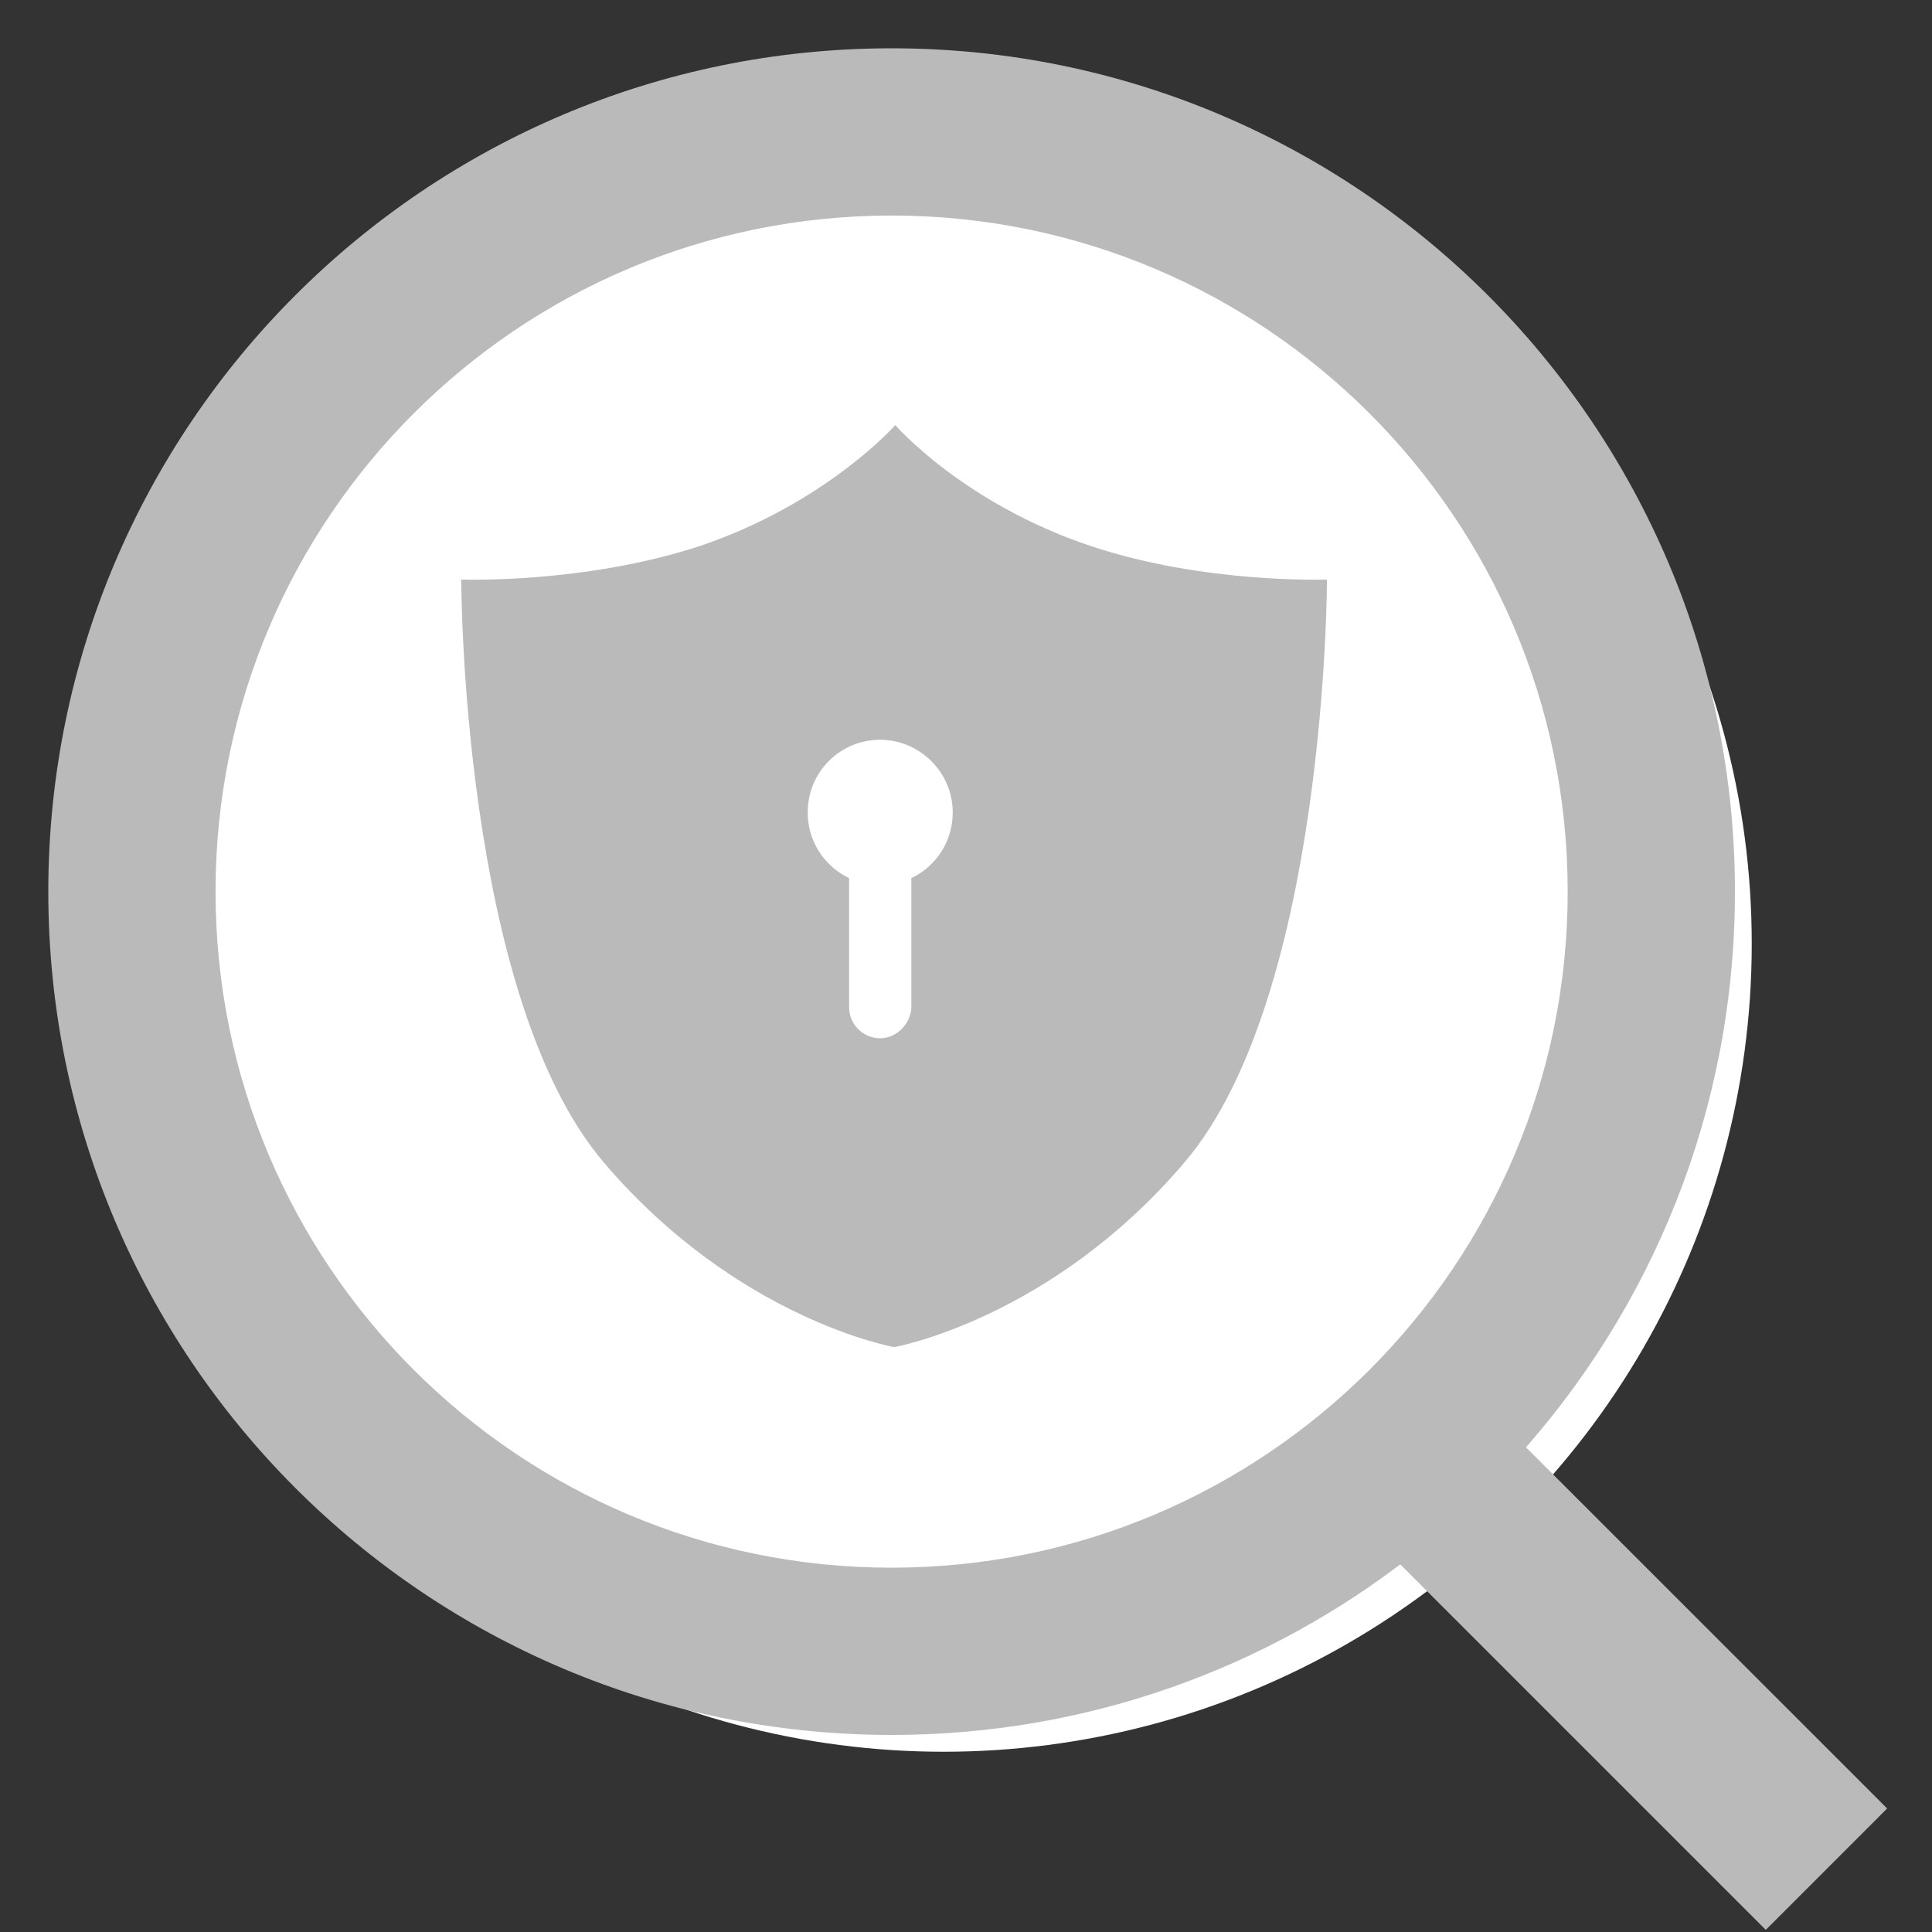 <svg width="30" height="30" viewBox="0 0 30 30" fill="none" xmlns="http://www.w3.org/2000/svg">
<rect x="0" y="0" width="30" height="30" fill="#333333" stroke="none"/>
<ellipse cx="14.654" cy="14.654" rx="12.547" ry="12.547" fill="white"/>
<path fill-rule="evenodd" clip-rule="evenodd" d="M24.593 13.845C24.593 19.781 19.781 24.593 13.845 24.593C7.909 24.593 3.097 19.781 3.097 13.845C3.097 7.909 7.909 3.097 13.845 3.097C19.781 3.097 24.593 7.909 24.593 13.845ZM21.764 23.959C19.582 25.67 16.833 26.69 13.845 26.69C6.751 26.69 1 20.939 1 13.845C1 6.751 6.751 1 13.845 1C20.939 1 26.69 6.751 26.69 13.845C26.69 17.171 25.426 20.202 23.351 22.483L28.95 28.082L27.419 29.613L21.764 23.959Z" fill="#BABABA"/>
<path d="M21.764 23.959L21.941 23.782L21.784 23.625L21.61 23.762L21.764 23.959ZM23.351 22.483L23.166 22.315L23.006 22.492L23.175 22.66L23.351 22.483ZM28.95 28.082L29.127 28.259L29.303 28.082L29.127 27.905L28.95 28.082ZM27.419 29.613L27.242 29.79L27.419 29.967L27.596 29.79L27.419 29.613ZM13.845 24.843C19.919 24.843 24.843 19.919 24.843 13.845H24.343C24.343 19.643 19.643 24.343 13.845 24.343V24.843ZM2.847 13.845C2.847 19.919 7.771 24.843 13.845 24.843V24.343C8.047 24.343 3.347 19.643 3.347 13.845H2.847ZM13.845 2.847C7.771 2.847 2.847 7.771 2.847 13.845H3.347C3.347 8.047 8.047 3.347 13.845 3.347V2.847ZM24.843 13.845C24.843 7.771 19.919 2.847 13.845 2.847V3.347C19.643 3.347 24.343 8.047 24.343 13.845H24.843ZM13.845 26.94C16.891 26.94 19.694 25.9 21.919 24.156L21.61 23.762C19.471 25.44 16.775 26.44 13.845 26.44V26.94ZM0.75 13.845C0.75 21.077 6.613 26.94 13.845 26.94V26.44C6.889 26.44 1.25 20.801 1.25 13.845H0.75ZM13.845 0.75C6.613 0.75 0.75 6.613 0.75 13.845H1.25C1.25 6.889 6.889 1.25 13.845 1.25V0.75ZM26.94 13.845C26.94 6.613 21.077 0.75 13.845 0.75V1.25C20.801 1.25 26.44 6.889 26.44 13.845H26.94ZM23.536 22.652C25.651 20.326 26.94 17.236 26.94 13.845H26.44C26.44 17.107 25.201 20.078 23.166 22.315L23.536 22.652ZM23.175 22.66L28.773 28.259L29.127 27.905L23.528 22.307L23.175 22.66ZM28.773 27.905L27.242 29.436L27.596 29.79L29.127 28.259L28.773 27.905ZM27.596 29.436L21.941 23.782L21.588 24.136L27.242 29.79L27.596 29.436Z" fill="#BABABA"/>
<path d="M16.941 8.48C14.956 7.818 13.902 6.601 13.902 6.601C13.902 6.601 12.829 7.818 10.863 8.48C9.057 9.07 7.162 8.999 7.162 8.999C7.162 8.999 7.162 15.459 9.379 18.054C11.453 20.488 13.884 20.918 13.884 20.918C13.884 20.918 16.315 20.488 18.389 18.054C20.605 15.459 20.605 8.999 20.605 8.999C20.605 8.999 18.71 9.07 16.941 8.48Z" fill="#BABABA"/>
<path d="M13.669 19.898C13.115 19.754 11.417 19.164 9.915 17.41C8.557 15.799 8.092 12.113 7.967 9.983C8.753 9.929 9.862 9.804 10.934 9.446C12.168 9.034 13.079 8.444 13.669 7.979C14.259 8.444 15.171 9.052 16.404 9.446C17.477 9.804 18.585 9.947 19.372 9.983C19.265 12.113 18.8 15.799 17.423 17.41C15.922 19.164 14.206 19.754 13.669 19.898Z" fill="#BABABA"/>
<path d="M13.669 19.558C13.079 19.396 11.542 18.824 10.165 17.195C8.914 15.728 8.449 12.381 8.324 10.269C9.093 10.198 10.076 10.055 11.041 9.733C12.185 9.357 13.062 8.82 13.669 8.354C14.277 8.802 15.153 9.339 16.297 9.733C17.262 10.055 18.246 10.198 19.014 10.269C18.889 12.381 18.424 15.728 17.173 17.195C15.779 18.824 14.241 19.396 13.669 19.558Z" fill="#BABABA"/>
<path d="M14.794 12.615C14.794 13.241 14.294 13.742 13.668 13.742C13.043 13.742 12.542 13.241 12.542 12.615C12.542 11.988 13.043 11.487 13.668 11.487C14.276 11.487 14.794 11.988 14.794 12.615Z" fill="white"/>
<path d="M13.668 16.122C13.4 16.122 13.185 15.907 13.185 15.639V13.044C13.185 12.775 13.4 12.56 13.668 12.56C13.936 12.56 14.151 12.775 14.151 13.044V15.657C14.133 15.907 13.918 16.122 13.668 16.122Z" fill="white"/>
</svg>

